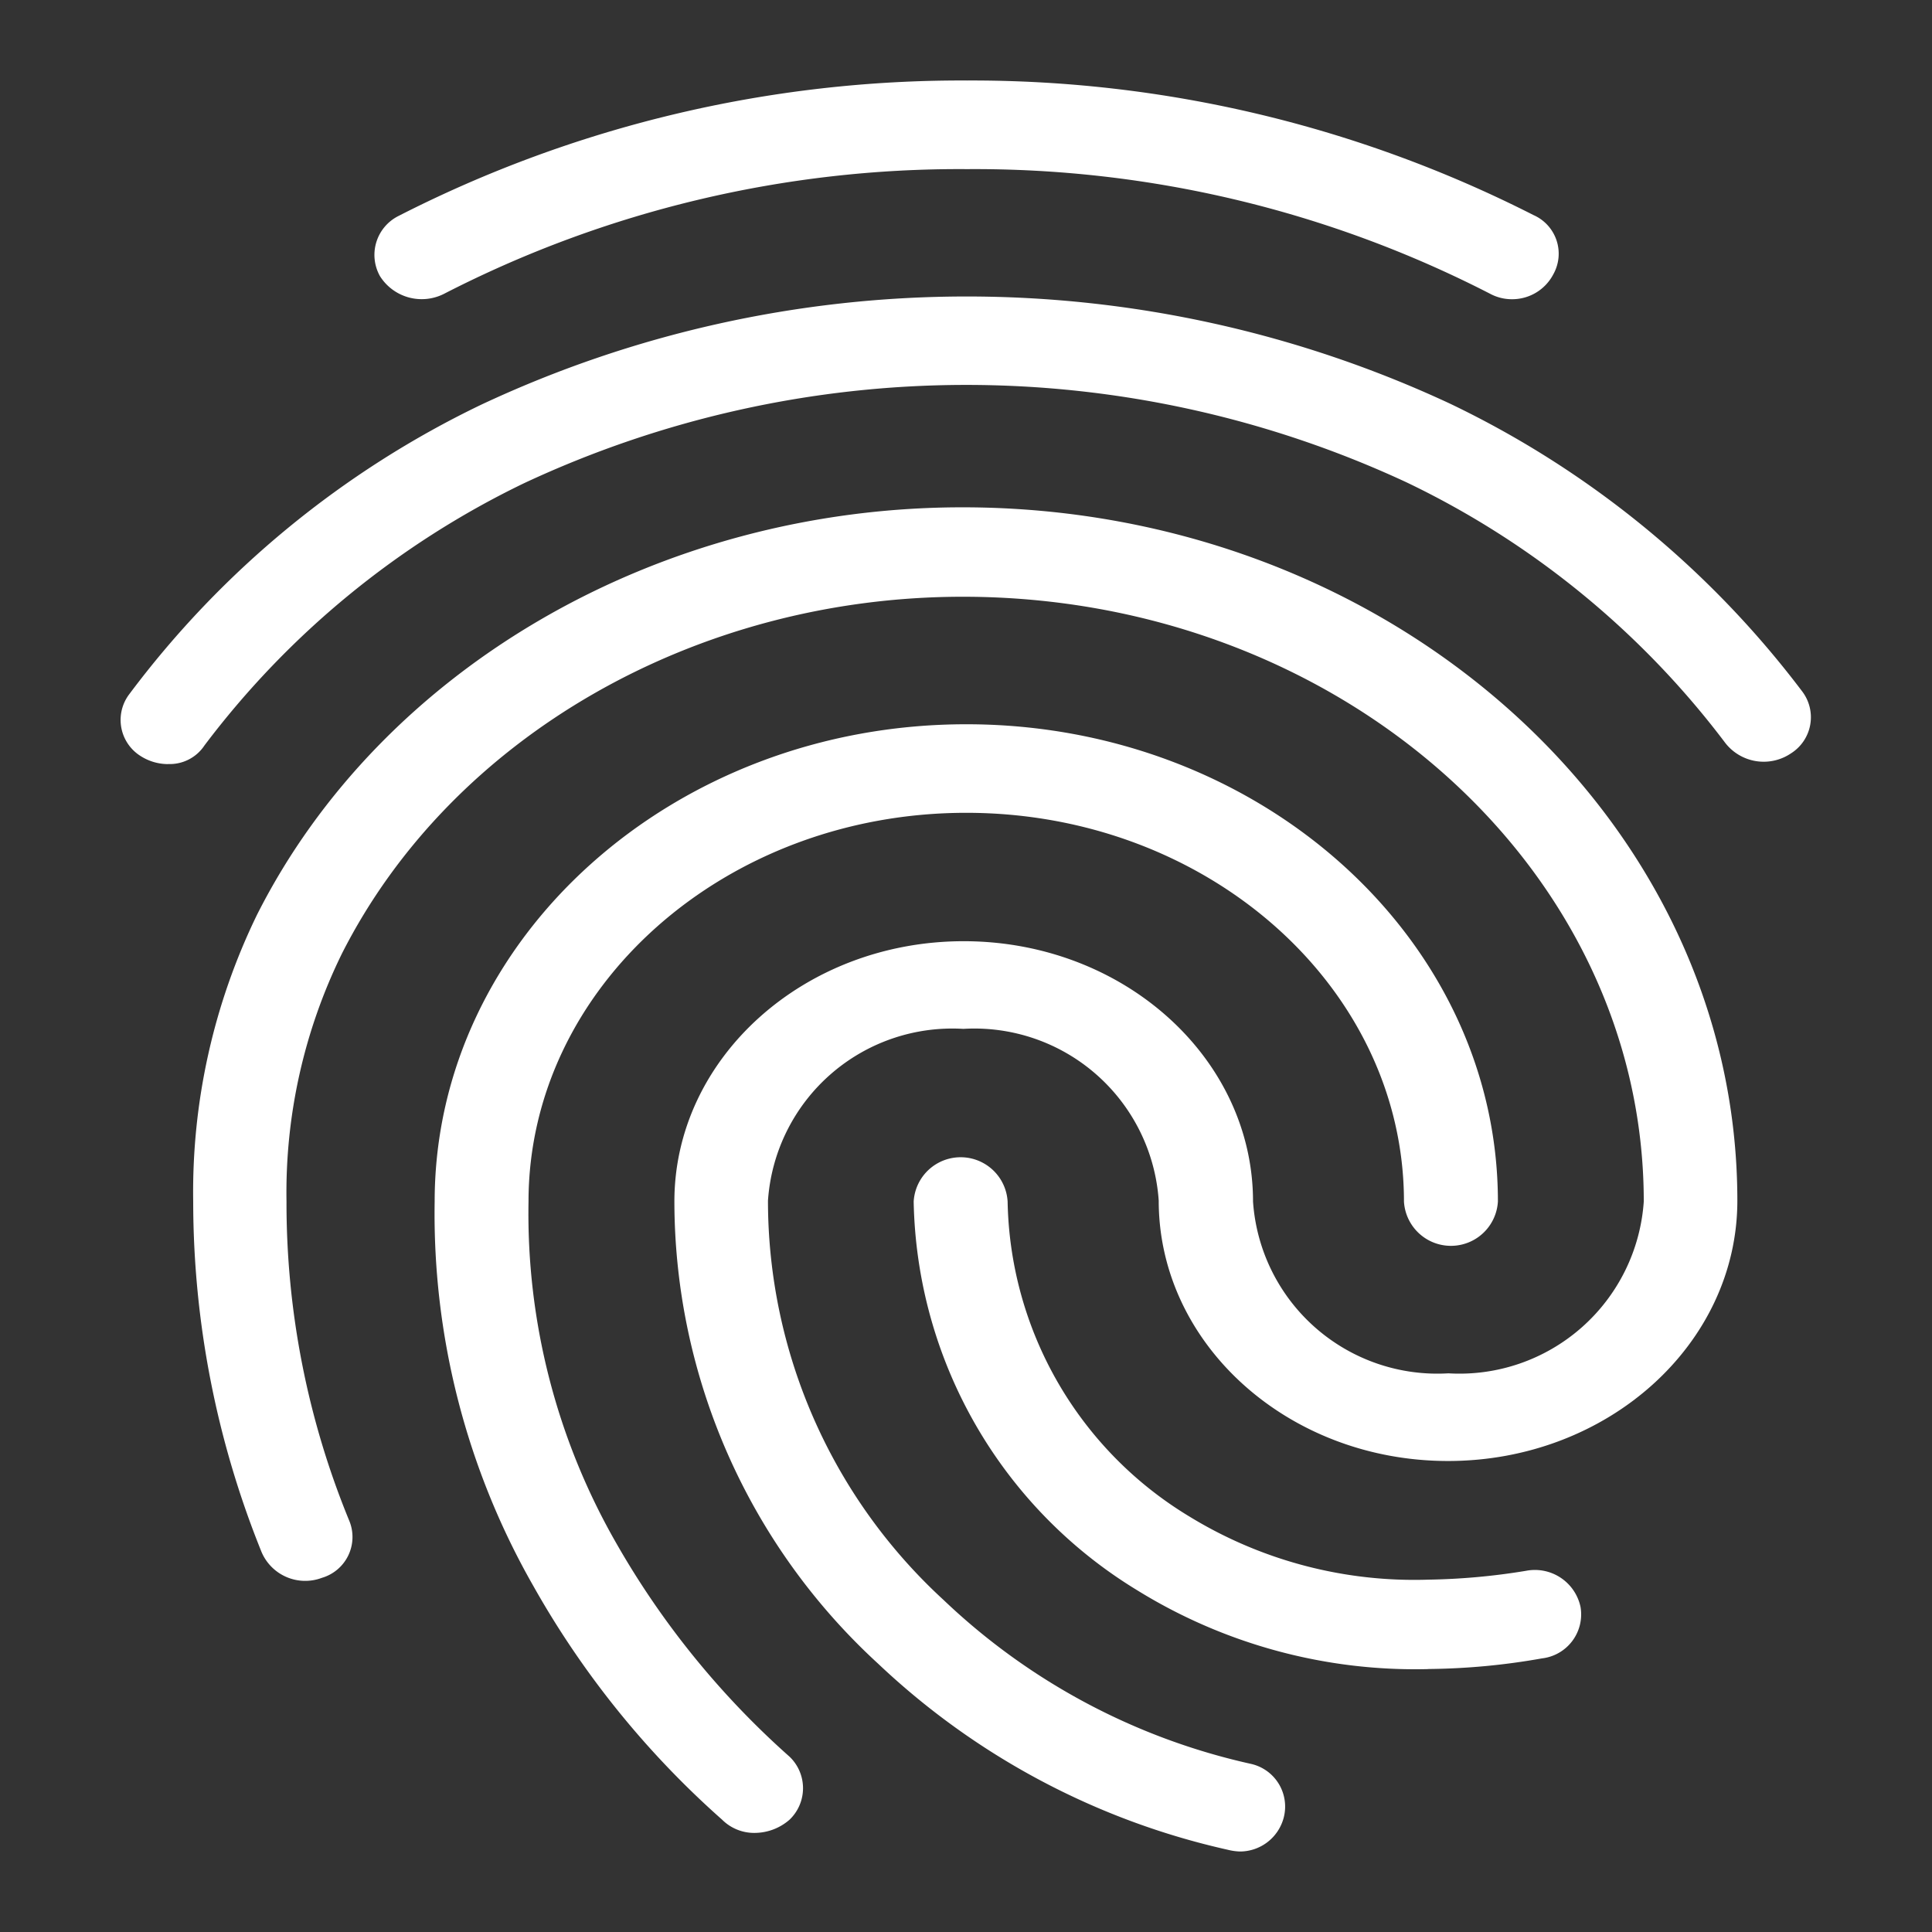 <svg xmlns="http://www.w3.org/2000/svg" width="48" height="48" viewBox="0 0 48 48">
  <rect x="0" y="0" width="48" height="48" fill="#333333" stroke="none"/>
  <g id="outline-fingerprint-24px" transform="translate(0)">
    <path id="Path_4435" data-name="Path 4435" d="M0,0H48V48H0Z" fill="none"/>
    <path id="Path_4436" data-name="Path 4436" d="M37.565,7.434a1.136,1.136,0,0,1-.537-.132,28,28,0,0,0-13-3.1,27.989,27.989,0,0,0-13,3.1,1.226,1.226,0,0,1-1.587-.44,1.081,1.081,0,0,1,.467-1.5A30.721,30.721,0,0,1,24.03,2,30.793,30.793,0,0,1,38.1,5.344a1.048,1.048,0,0,1,.49,1.474,1.151,1.151,0,0,1-1.027.616ZM4.171,18.984a1.269,1.269,0,0,1-.677-.2,1.058,1.058,0,0,1-.28-1.54,23.764,23.764,0,0,1,8.751-7.194,28.406,28.406,0,0,1,24.059-.022,23.866,23.866,0,0,1,8.751,7.15,1.061,1.061,0,0,1-.28,1.54,1.209,1.209,0,0,1-1.634-.264,21.588,21.588,0,0,0-7.911-6.468,25.931,25.931,0,0,0-21.936.022,21.808,21.808,0,0,0-7.934,6.512,1.034,1.034,0,0,1-.91.462ZM18.756,45.538a1.127,1.127,0,0,1-.817-.33A22.439,22.439,0,0,1,13.249,39.4a18.64,18.64,0,0,1-2.45-9.548c0-6.534,5.927-11.858,13.208-11.858s13.208,5.324,13.208,11.858a1.169,1.169,0,0,1-2.334,0c0-5.324-4.877-9.658-10.875-9.658s-10.875,4.334-10.875,9.658a16.45,16.45,0,0,0,2.17,8.47,21.02,21.02,0,0,0,4.317,5.324,1.083,1.083,0,0,1,0,1.562,1.323,1.323,0,0,1-.863.33Zm16.732-4.07a13.128,13.128,0,0,1-7.234-1.958A11.556,11.556,0,0,1,22.7,29.852a1.169,1.169,0,0,1,2.334,0,9.338,9.338,0,0,0,4.527,7.832,10.7,10.7,0,0,0,5.927,1.562,16.332,16.332,0,0,0,2.427-.22,1.159,1.159,0,0,1,1.353.9,1.1,1.1,0,0,1-.957,1.276,16.877,16.877,0,0,1-2.824.264ZM30.8,46a1.442,1.442,0,0,1-.3-.044,18.512,18.512,0,0,1-8.681-4.62,15.6,15.6,0,0,1-5.064-11.484c0-3.564,3.22-6.468,7.188-6.468s7.188,2.9,7.188,6.468a4.59,4.59,0,0,0,4.854,4.268,4.59,4.59,0,0,0,4.854-4.268c0-8.294-7.584-15.026-16.919-15.026-6.627,0-12.695,3.476-15.425,8.866a13.471,13.471,0,0,0-1.377,6.16,20.745,20.745,0,0,0,1.564,7.942A1.057,1.057,0,0,1,8,39.2,1.179,1.179,0,0,1,6.5,38.564a23.27,23.27,0,0,1-1.7-8.712,15.73,15.73,0,0,1,1.587-7.128c3.1-6.138,9.988-10.12,17.525-10.12,10.618,0,19.252,7.722,19.252,17.226,0,3.564-3.22,6.468-7.188,6.468s-7.188-2.9-7.188-6.468a4.59,4.59,0,0,0-4.854-4.268,4.59,4.59,0,0,0-4.854,4.268,13.466,13.466,0,0,0,4.364,9.922,16.13,16.13,0,0,0,7.631,4.07,1.087,1.087,0,0,1,.817,1.342A1.126,1.126,0,0,1,30.8,46Z" transform="translate(0)" fill="#fff"/>
  </g>
</svg>
